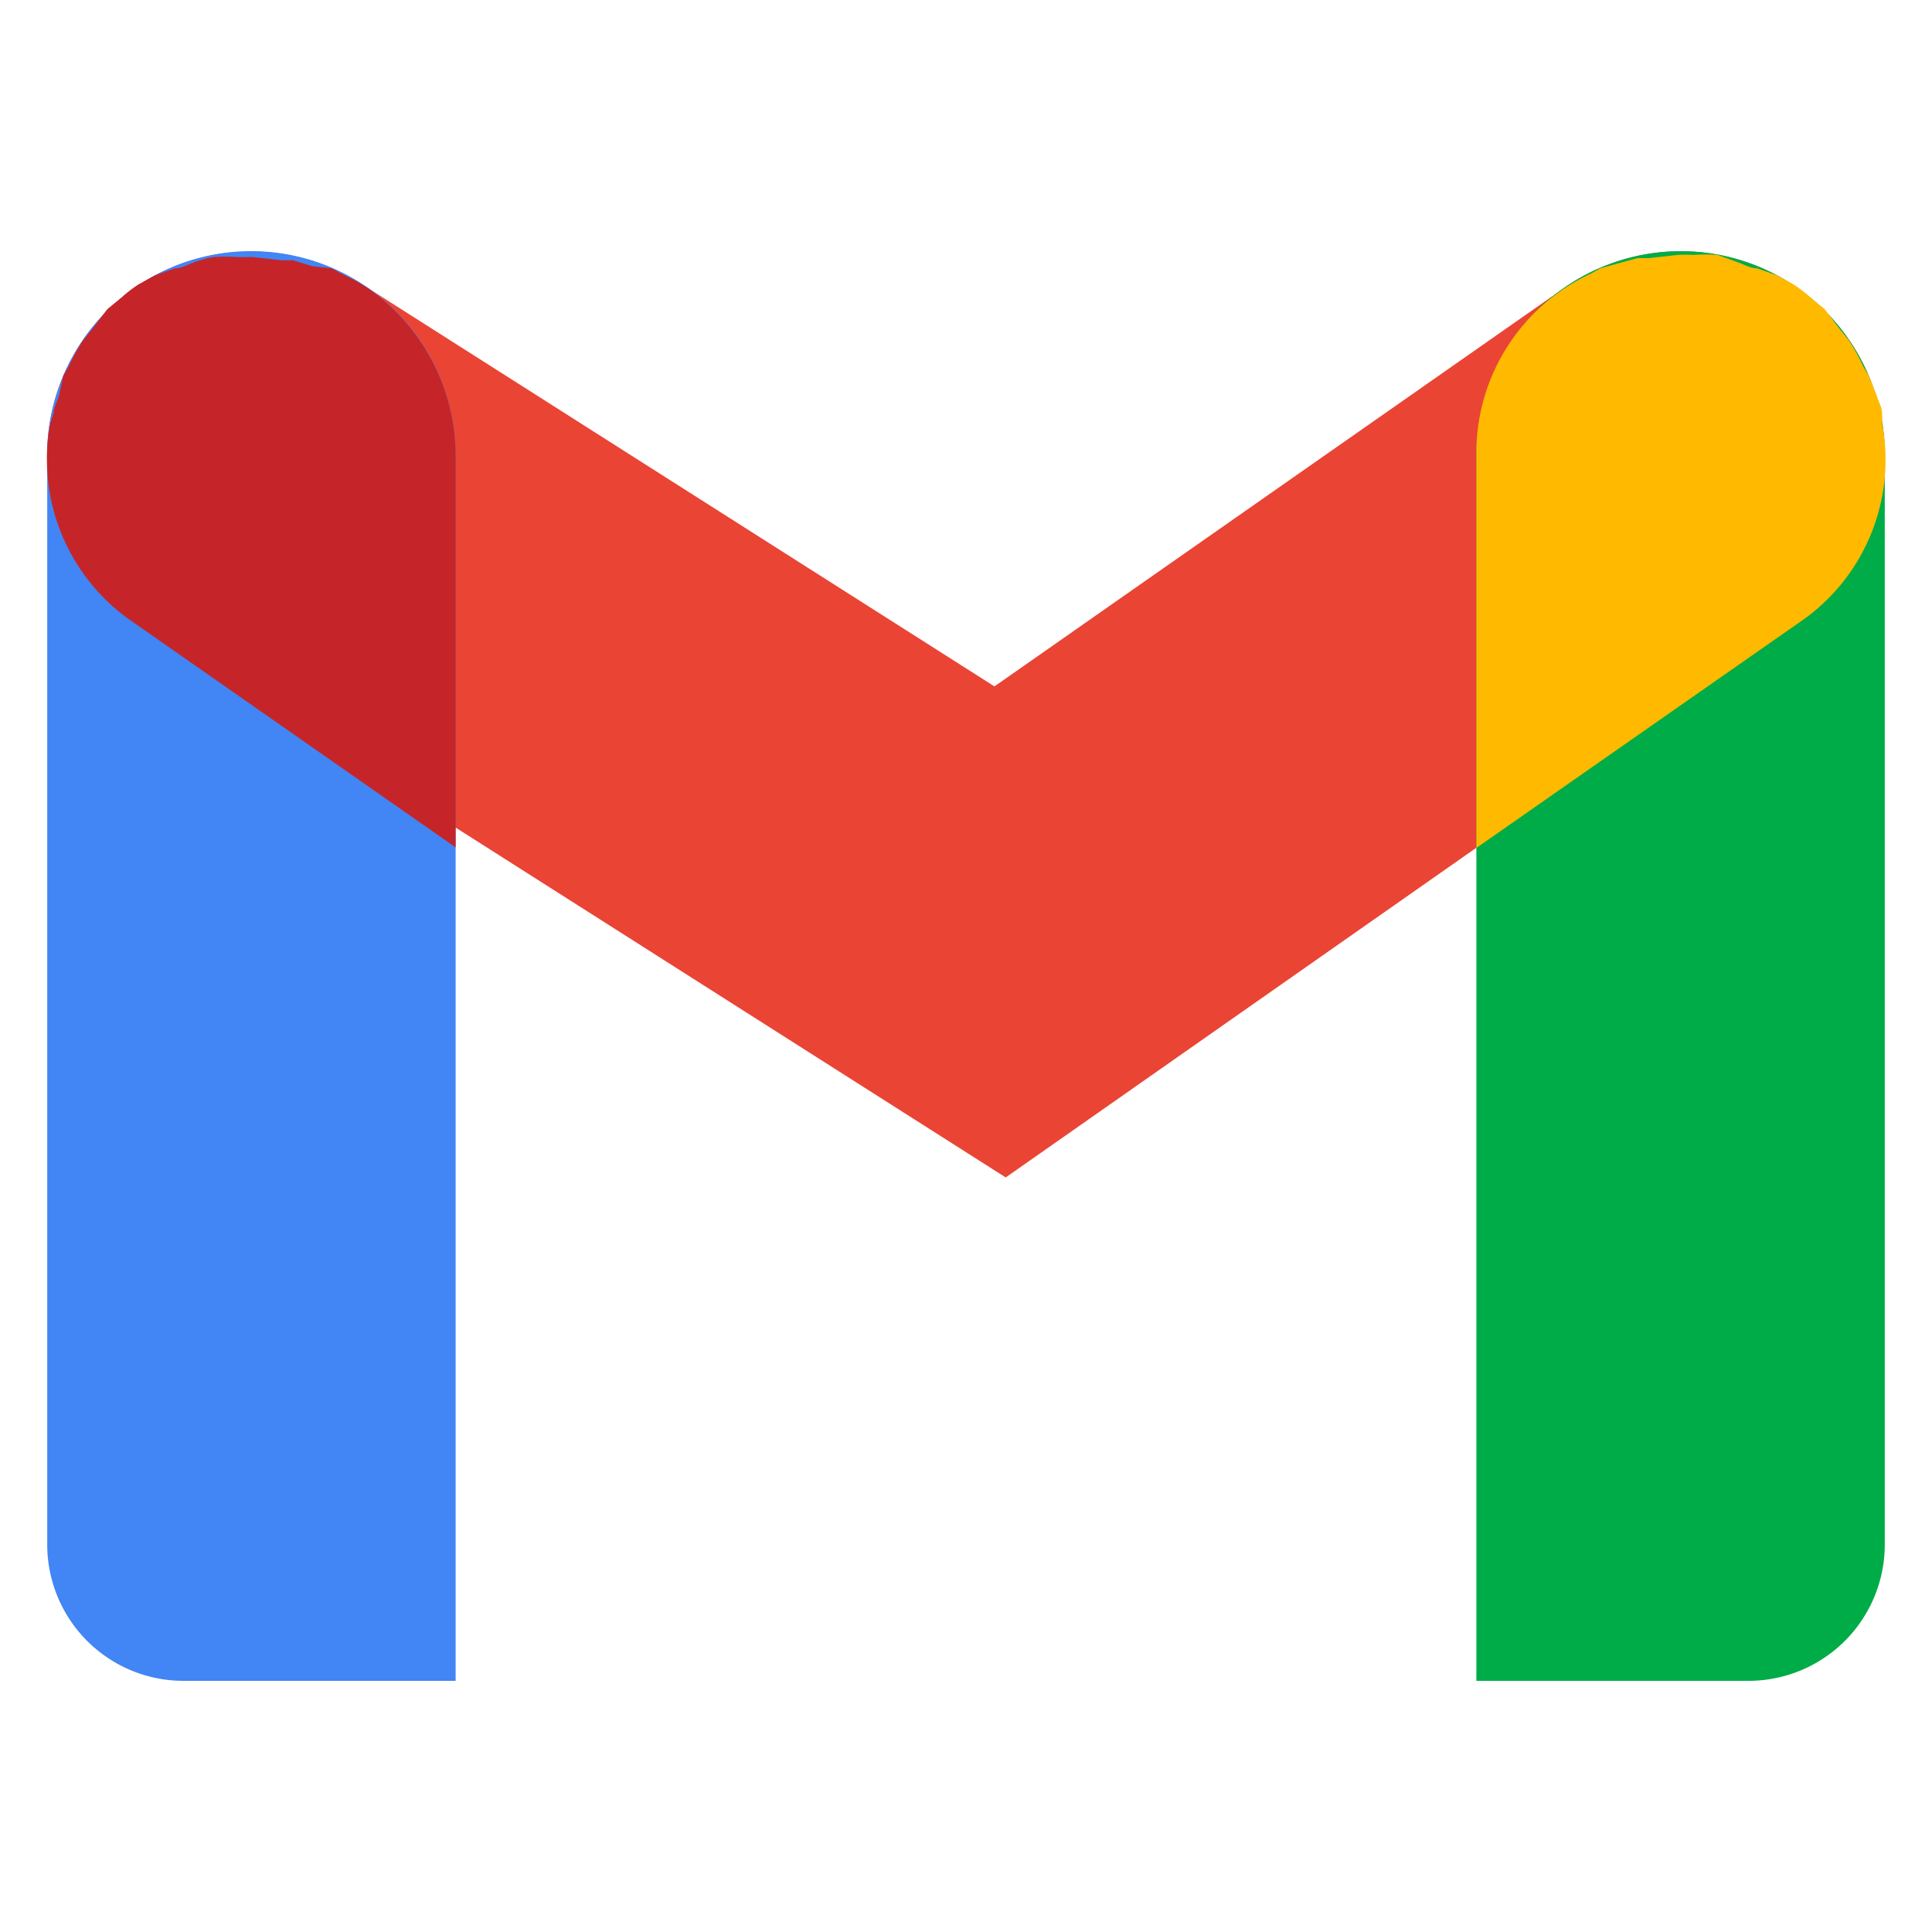<svg xmlns="http://www.w3.org/2000/svg" viewBox="0 0 36 36"><defs><style>.a{fill:#ea4435;}.b{fill:#00ac47;}.c{fill:#ffba00;}.d{fill:#4285f4;}.e{fill:#c52528;}</style></defs><path class="a" d="M18.74,21.94,2.64,11.7A3.8,3.8,0,0,1,6.72,5.28l11.81,7.51L29.14,5.37A3.8,3.8,0,0,1,33.5,11.6Z"/><path class="b" d="M32.59,31.32H27.51V8.49a3.81,3.81,0,0,1,3.81-3.81h0a3.8,3.8,0,0,1,3.8,3.81V28.78A2.54,2.54,0,0,1,32.59,31.32Z"/><path class="c" d="M35.07,7.93a2.08,2.08,0,0,0,0-.23c0-.11-.07-.22-.1-.33L34.82,7l-.1-.17a3.84,3.84,0,0,0-.27-.49l-.17-.21L34,5.76l-.27-.22a2.34,2.34,0,0,0-.31-.24l-.31-.17L32.74,5c-.12,0-.24-.07-.35-.11L32,4.75a3.42,3.42,0,0,0-.45,0,2.85,2.85,0,0,0-.29,0l-.54.06-.21,0L29.82,5l-.18.1a3.68,3.68,0,0,0-2.13,3.4v7.3l6-4.19a3.66,3.66,0,0,0,1.57-3.67Z"/><path class="d" d="M4.68,4.68h0A3.81,3.81,0,0,1,8.49,8.49V31.32H3.41A2.54,2.54,0,0,1,.88,28.78V8.49A3.8,3.8,0,0,1,4.68,4.68Z"/><path class="e" d="M.93,7.93A2.08,2.08,0,0,1,1,7.7c0-.11.07-.22.1-.33L1.18,7l.1-.17a3.84,3.84,0,0,1,.27-.49l.17-.21L2,5.76l.27-.22a2.34,2.34,0,0,1,.31-.24l.31-.17L3.26,5c.12,0,.24-.07.35-.11s.24-.08.36-.1a3.42,3.42,0,0,1,.45,0l.29,0,.54.06.21,0,.36.11L6.18,5l.18.1a3.67,3.67,0,0,1,.48.26A3.81,3.81,0,0,1,8.49,8.49v7.3l-6-4.19A3.66,3.66,0,0,1,.93,7.93Z"/></svg>